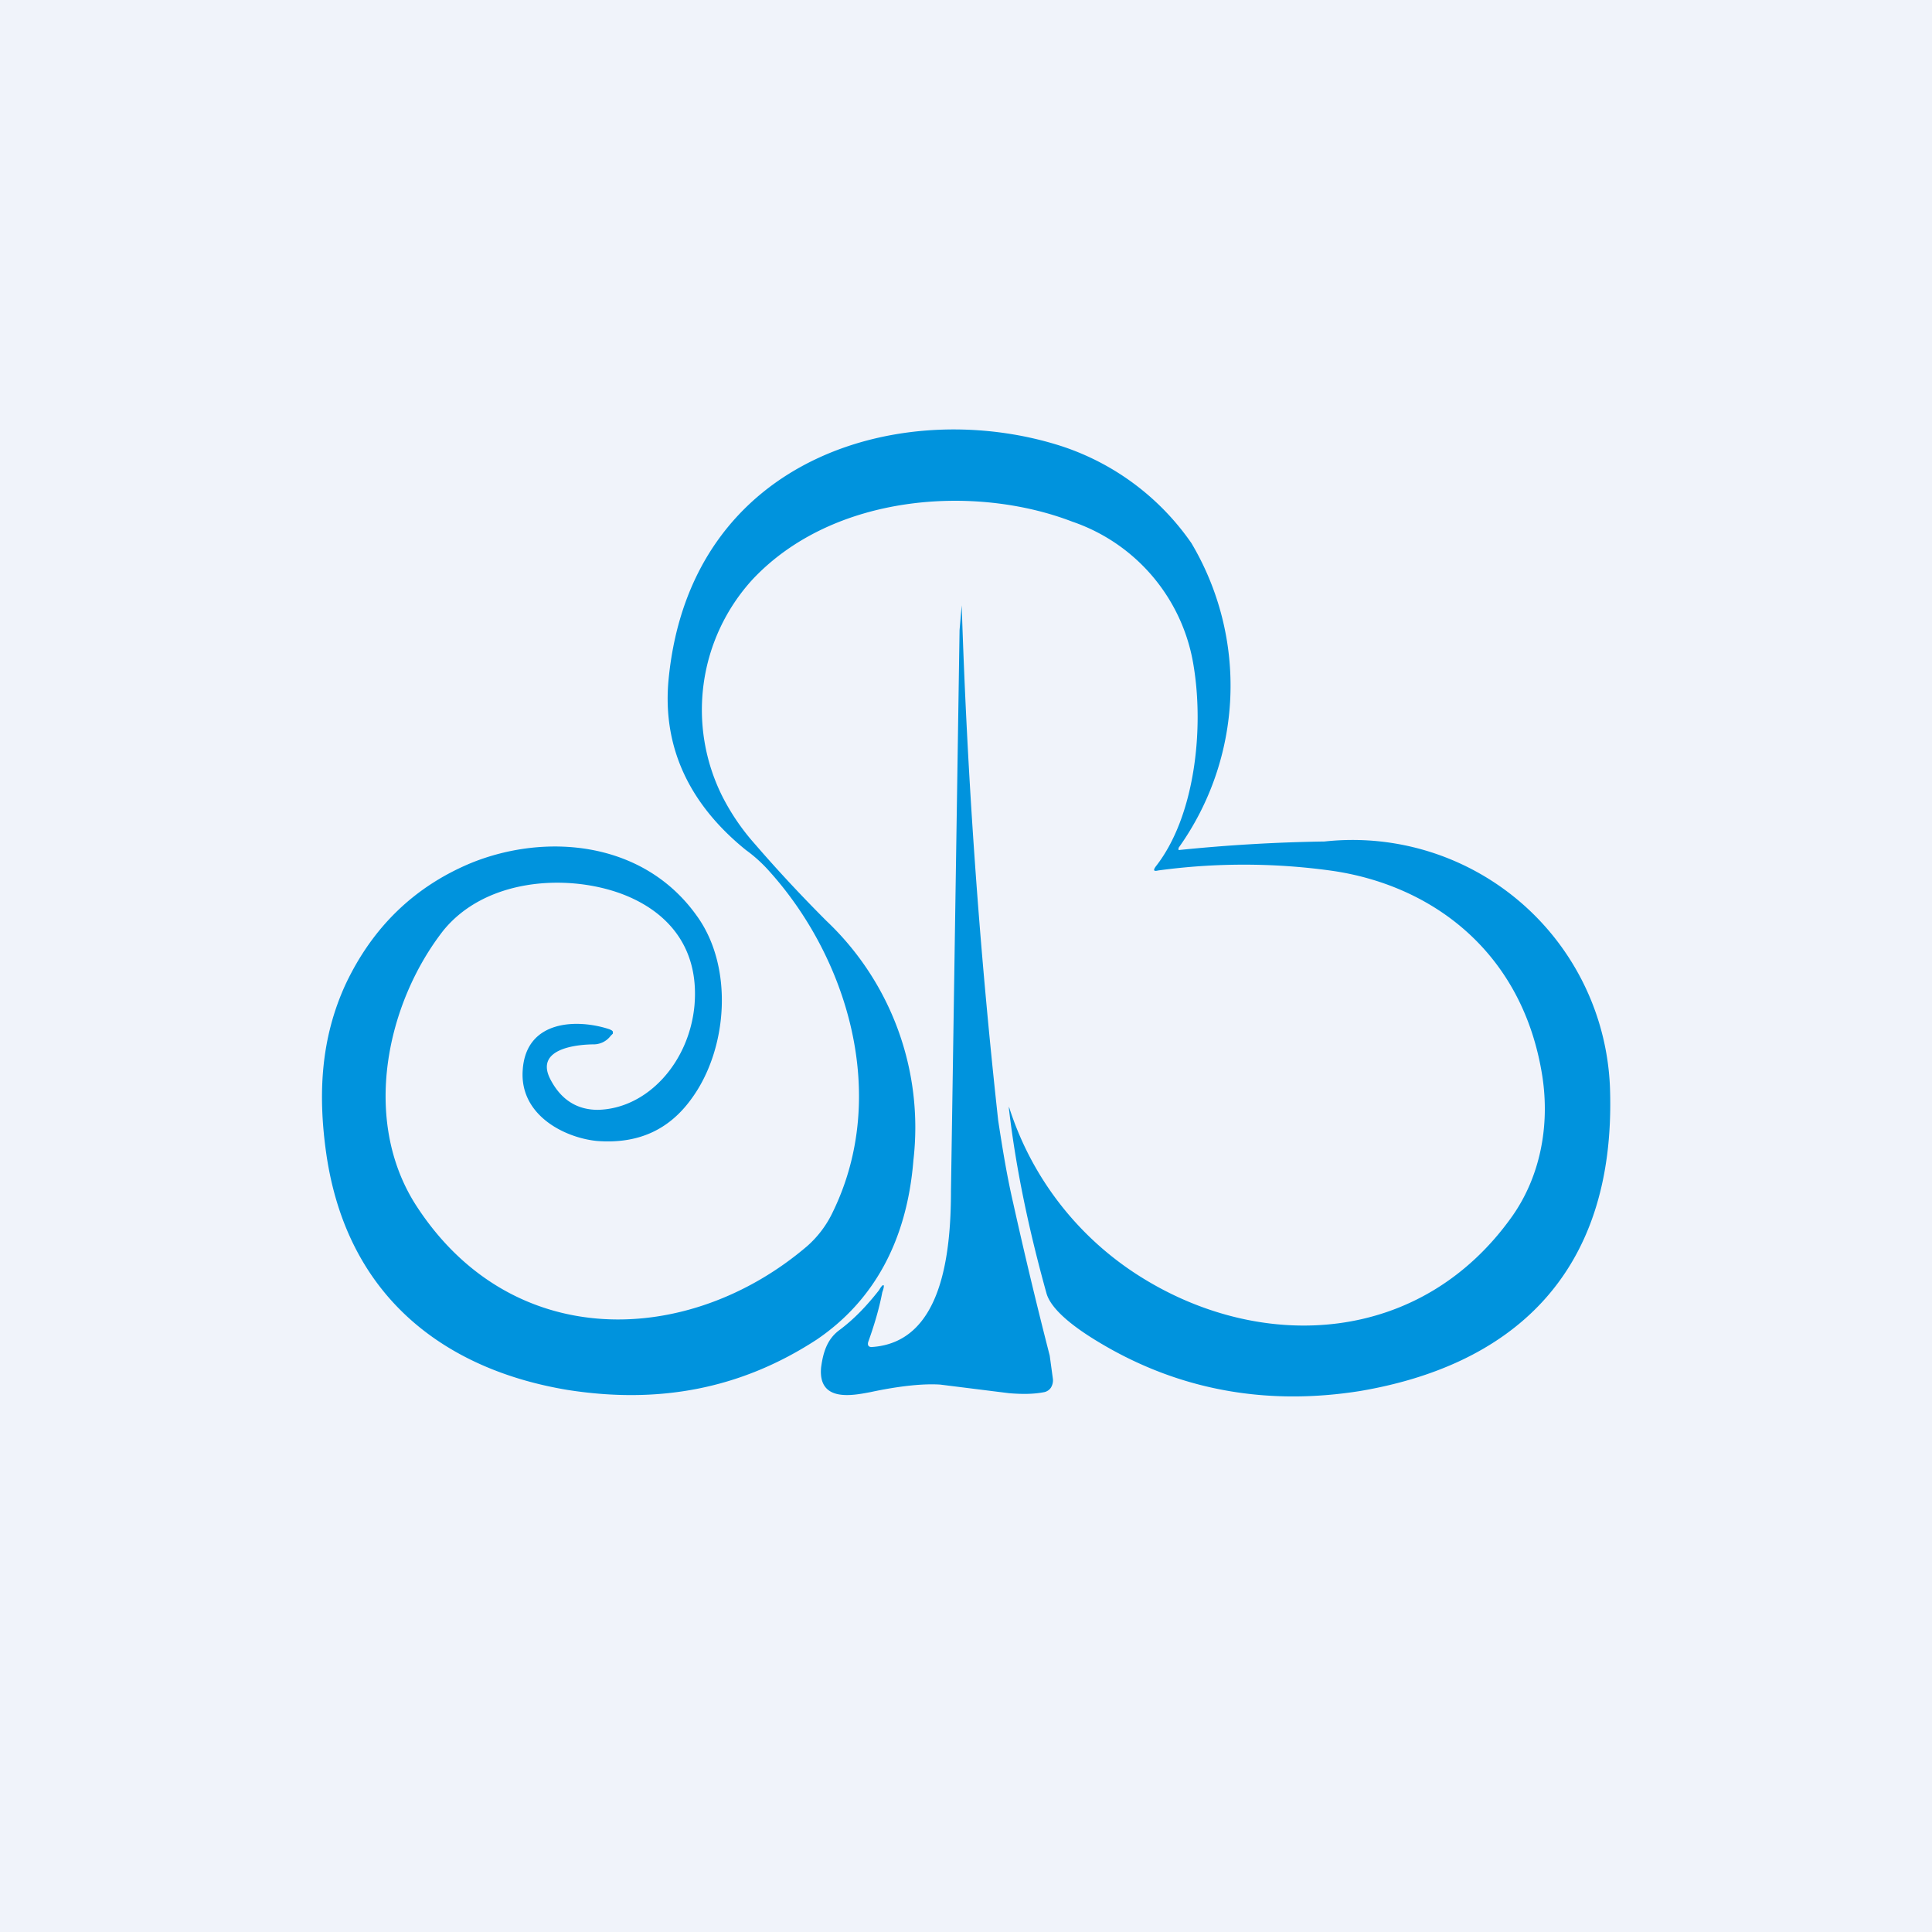 <!-- by TradingView --><svg width="18" height="18" viewBox="0 0 18 18" xmlns="http://www.w3.org/2000/svg"><path fill="#F0F3FA" d="M0 0h18v18H0z"/><path d="M10.98 7.91V7.9a2.6 2.6 0 0 0 .12-2.84 2.37 2.37 0 0 0-1.2-.9c-1.44-.47-3.46.06-3.67 2.16-.07.7.25 1.22.72 1.6.07.05.15.12.22.2.72.8 1.12 2.08.59 3.17a.98.98 0 0 1-.24.32c-1.1.94-2.76 1-3.65-.39-.5-.79-.27-1.87.26-2.55.39-.48 1.13-.53 1.64-.35.42.15.75.48.7 1.05-.05.53-.44.96-.9.97-.19 0-.34-.09-.44-.28-.16-.3.27-.33.41-.33a.2.2 0 0 0 .15-.08l.02-.02v-.02L5.7 9.6l-.02-.01c-.3-.1-.78-.09-.81.38-.03.42.39.63.69.66.38.03.67-.1.88-.39.34-.46.4-1.23.05-1.71-.5-.7-1.41-.77-2.1-.49-.53.22-.92.6-1.17 1.13-.23.5-.26 1.02-.18 1.58.2 1.38 1.16 2.02 2.25 2.2.83.13 1.6 0 2.32-.47.53-.36.84-.92.9-1.67a2.65 2.65 0 0 0-.81-2.23c-.26-.26-.48-.5-.67-.72a2.09 2.09 0 0 1-.3-.44 1.8 1.8 0 0 1 .28-2.02c.75-.8 2.07-.89 2.98-.54a1.7 1.7 0 0 1 1.13 1.34c.1.6.01 1.41-.35 1.87-.03.04-.02.05.02.04a5.93 5.93 0 0 1 1.6 0c.95.13 1.8.76 1.98 1.92.07.46-.02.93-.28 1.3-.85 1.2-2.32 1.27-3.44.58a2.9 2.9 0 0 1-1.25-1.6v.02c.07.6.2 1.18.35 1.72.06.21.44.43.6.52.72.4 1.5.52 2.32.39 1.36-.23 2.39-1.04 2.33-2.82a2.4 2.4 0 0 0-2.66-2.3 15.57 15.57 0 0 0-1.36.08Zm-2.86 4.64c-.03 0-.04-.02-.03-.05.05-.14.1-.3.13-.46.03-.08.01-.09-.03-.02-.11.14-.23.27-.38.38-.1.08-.14.19-.16.34-.03.33.3.26.46.23.28-.06.5-.08.65-.07l.64.08c.12.01.23.01.33-.01a.1.1 0 0 0 .06-.04.13.13 0 0 0 .02-.08l-.03-.22a44.5 44.5 0 0 1-.34-1.42c-.06-.26-.1-.51-.14-.77a62.21 62.21 0 0 1-.34-4.8l-.02.23-.08 5.22c0 .61-.09 1.42-.74 1.46Z" fill="#0093DD"/></svg>